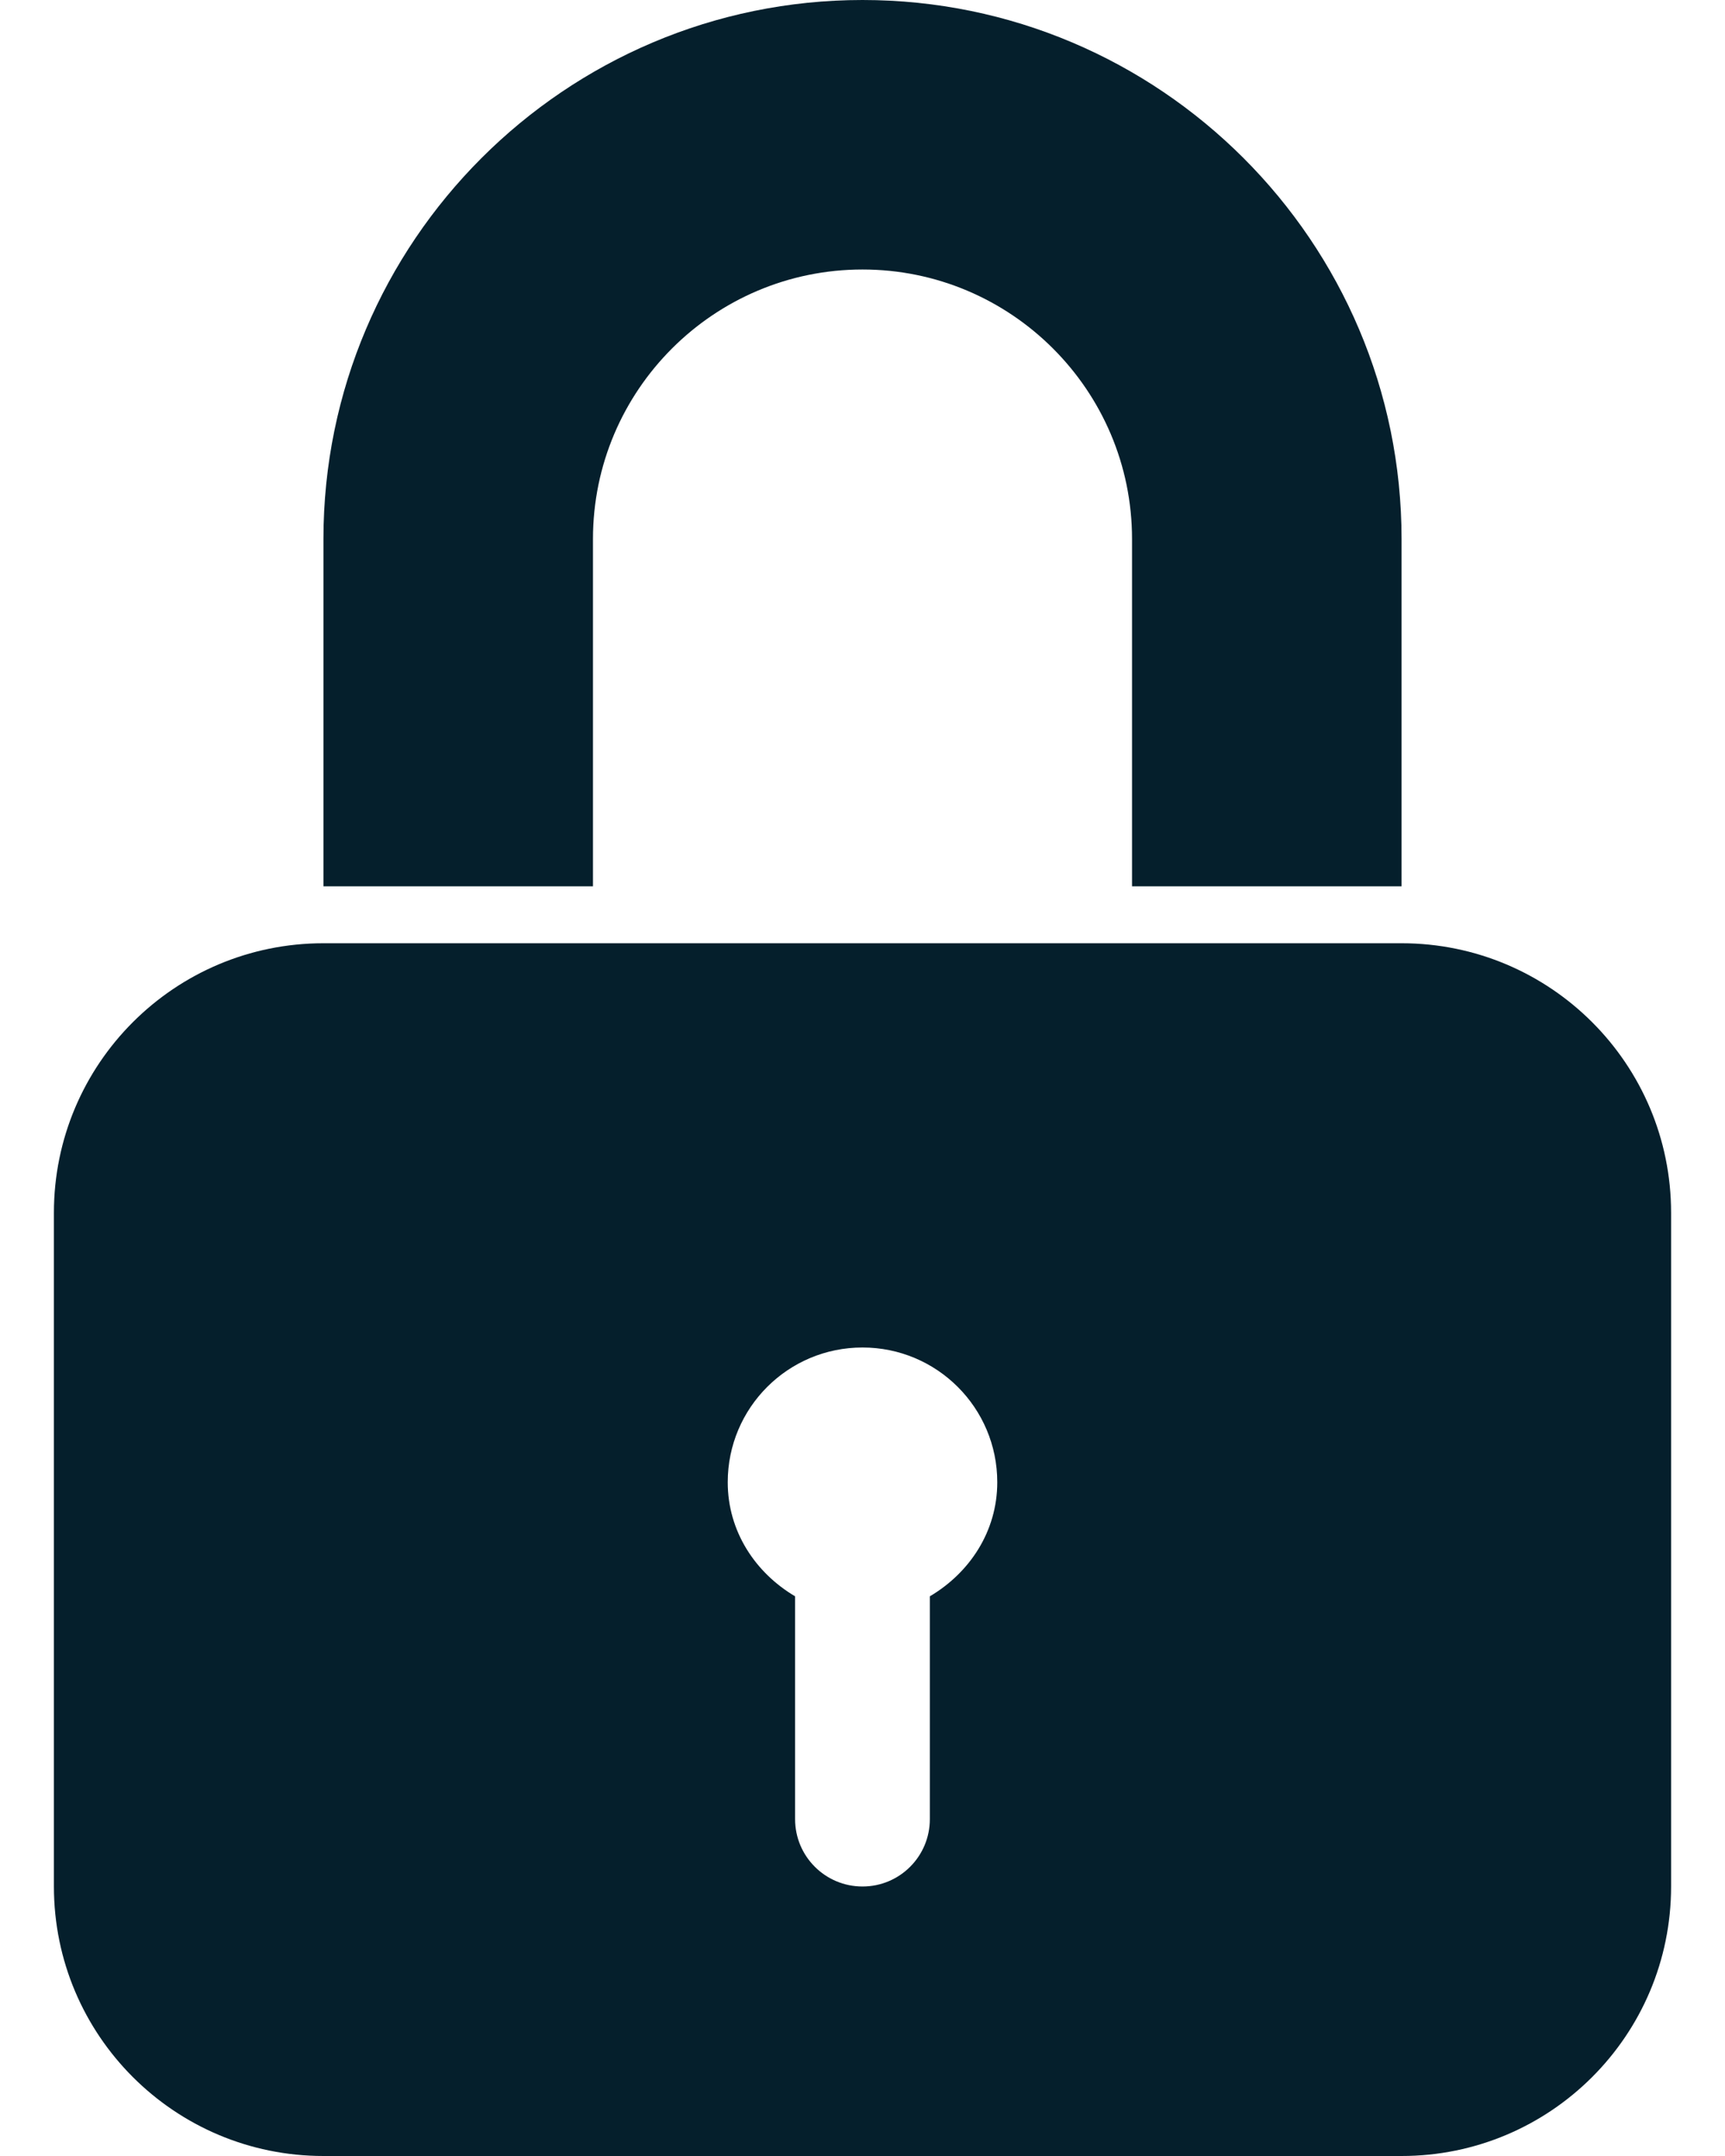 <svg width="24" height="30" viewBox="0 0 24 30" fill="none" xmlns="http://www.w3.org/2000/svg">
<path d="M19.5 12.333V7.5C19.5 3.365 16.136 0 12 0C7.865 0 4.5 3.365 4.5 7.5V12.333H8.25V7.5C8.25 5.431 9.932 3.75 12 3.75C14.067 3.75 15.75 5.431 15.75 7.5V12.333H19.5Z" fill="#051F2C"/>
<path d="M0.75 16.875V26.25C0.75 28.321 2.429 30 4.5 30H19.5C21.571 30 23.25 28.321 23.25 26.25V16.875C23.25 14.804 21.571 13.125 19.5 13.125H4.5C2.429 13.125 0.75 14.804 0.75 16.875ZM12 18.75C13.036 18.75 13.875 19.589 13.875 20.625C13.875 21.311 13.488 21.887 12.937 22.212V25.312C12.937 25.831 12.518 26.25 12 26.25C11.482 26.25 11.062 25.831 11.062 25.312V22.212C10.512 21.887 10.125 21.311 10.125 20.625C10.125 19.588 10.964 18.75 12 18.75Z" fill="#051F2C"/>
</svg>
